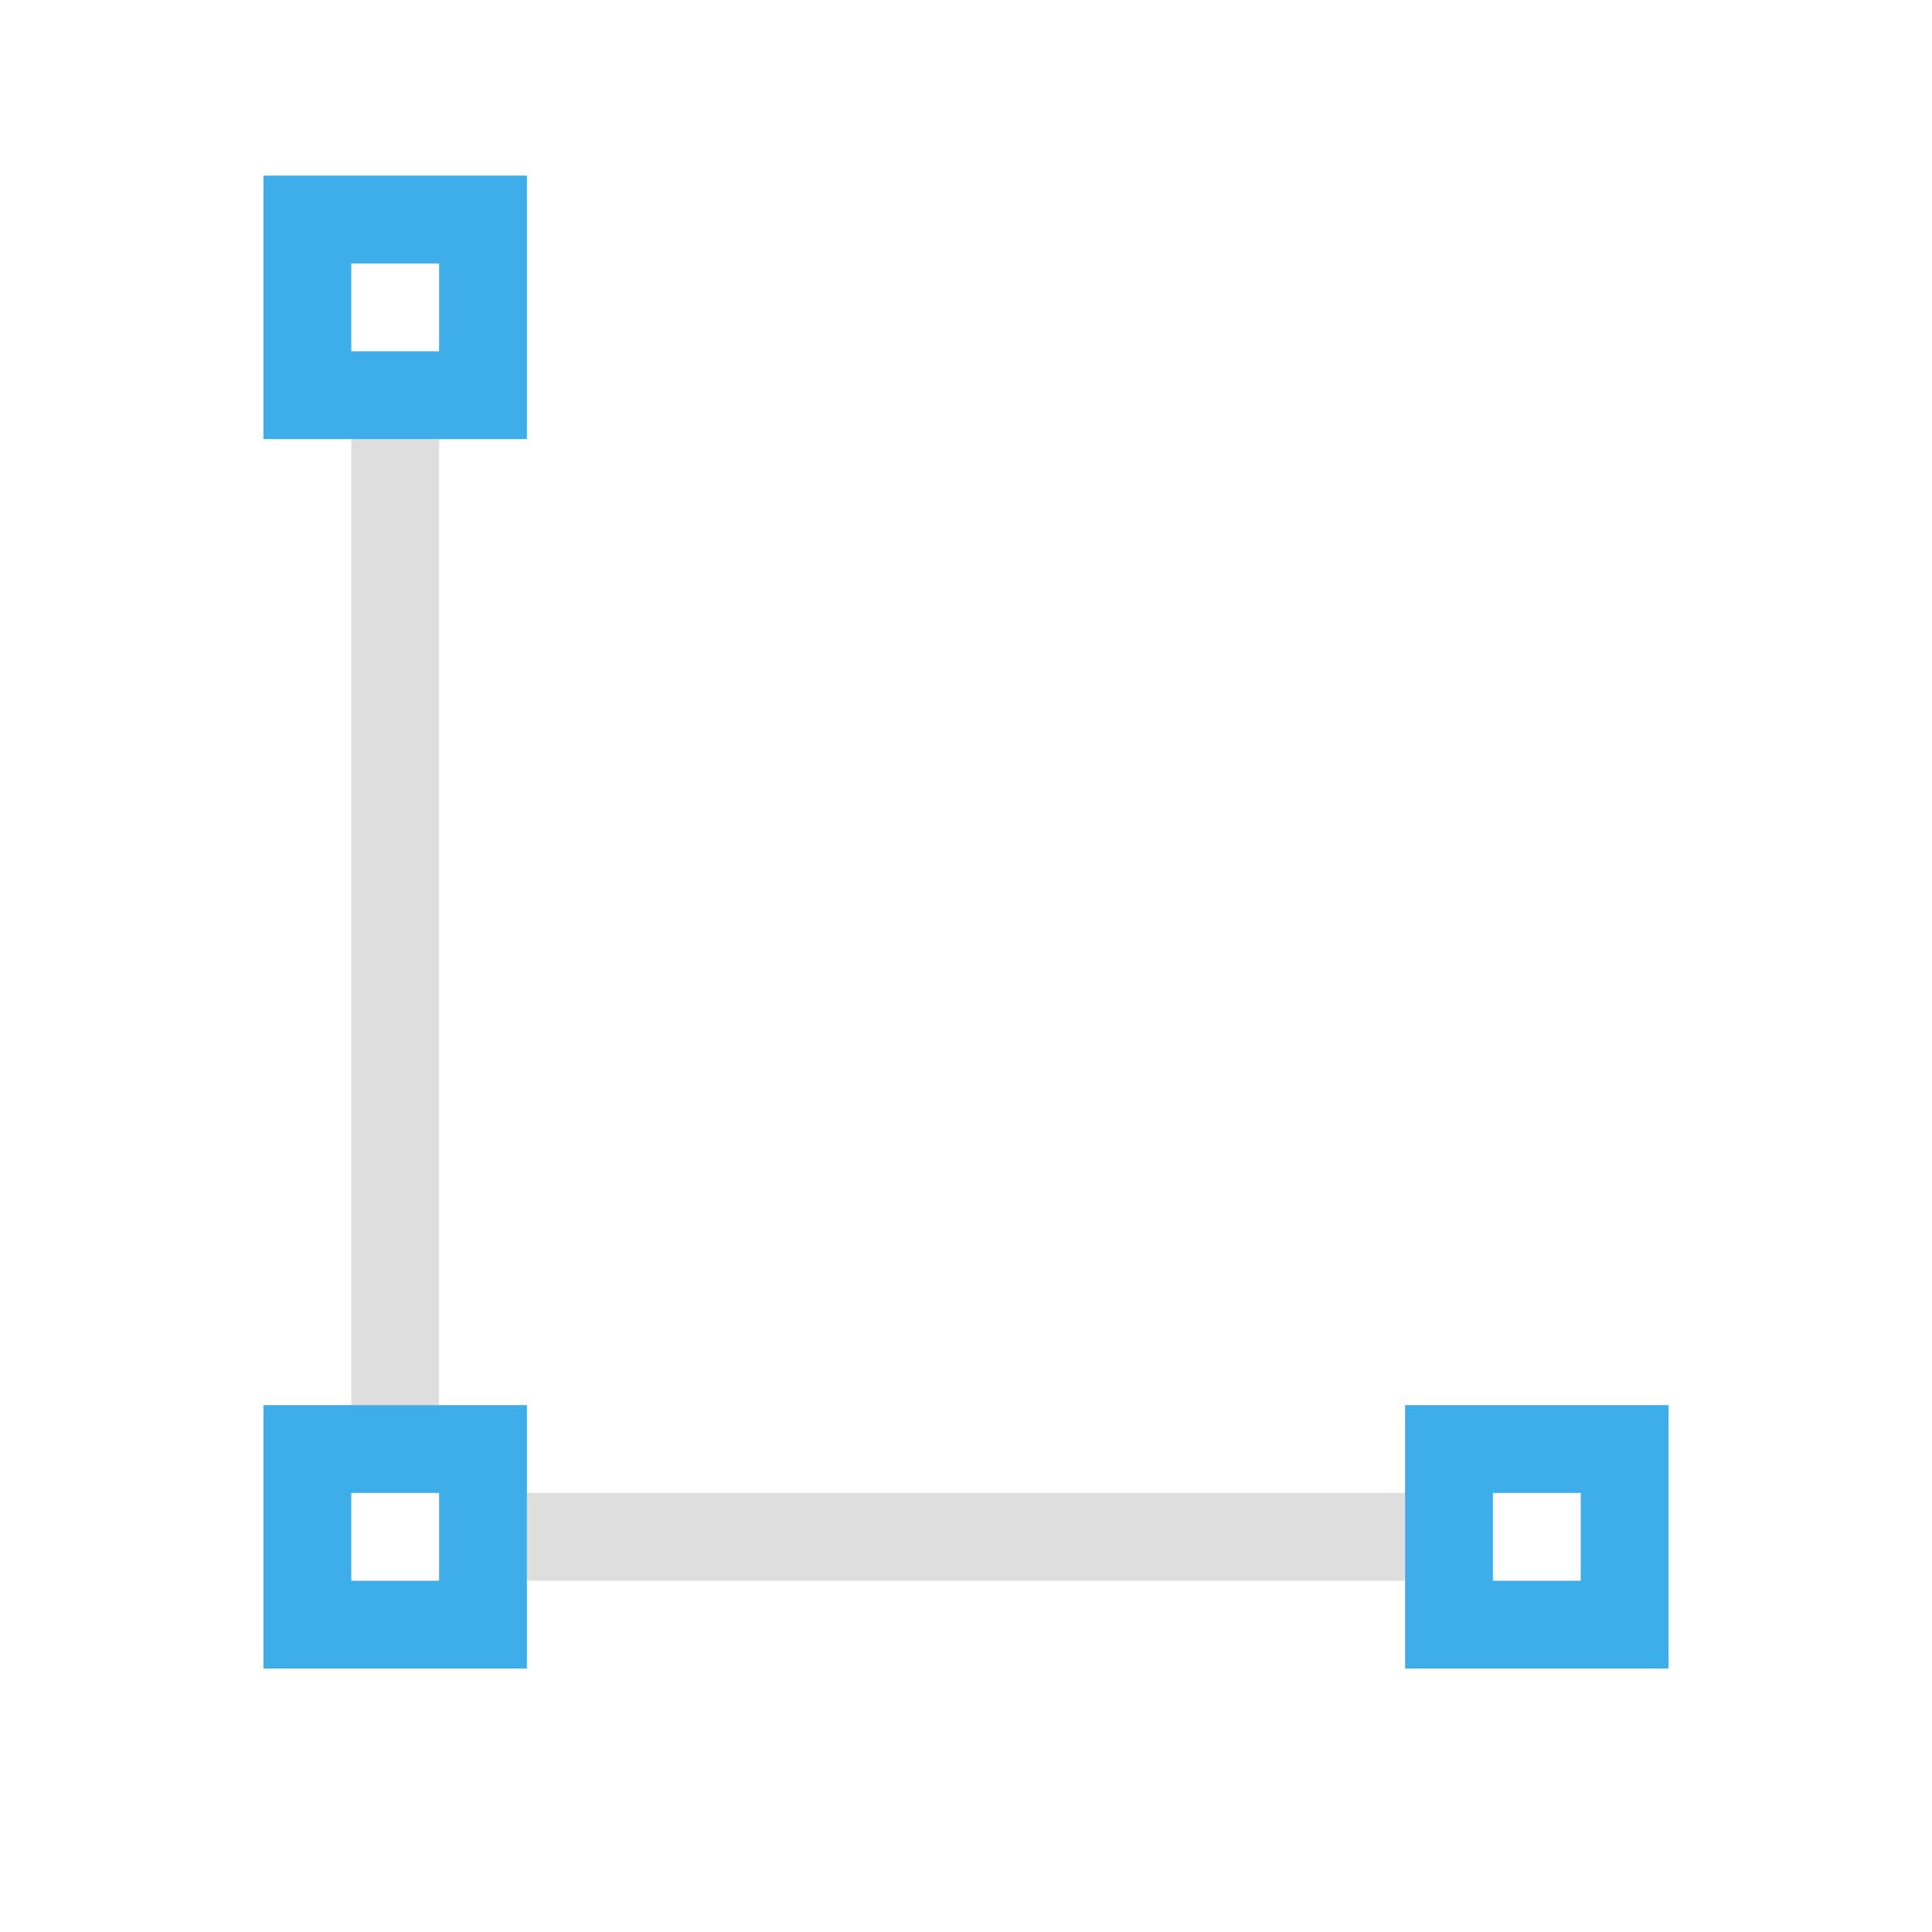 <svg xmlns="http://www.w3.org/2000/svg" viewBox="0 0 22 22"><path style="fill:currentColor;fill-opacity:1;stroke:none;color:#dedede" d="M4 5v11h1V5zm2 12v1h10v-1z"/><path style="fill:currentColor;fill-opacity:1;stroke:none;color:#3daee9" d="M3 2v3h3V2H3zm1 1h1v1H4V3zM3 16v3h3v-3H3zm13 0v3h3v-3h-3zM4 17h1v1H4v-1zm13 0h1v1h-1v-1z"/></svg>